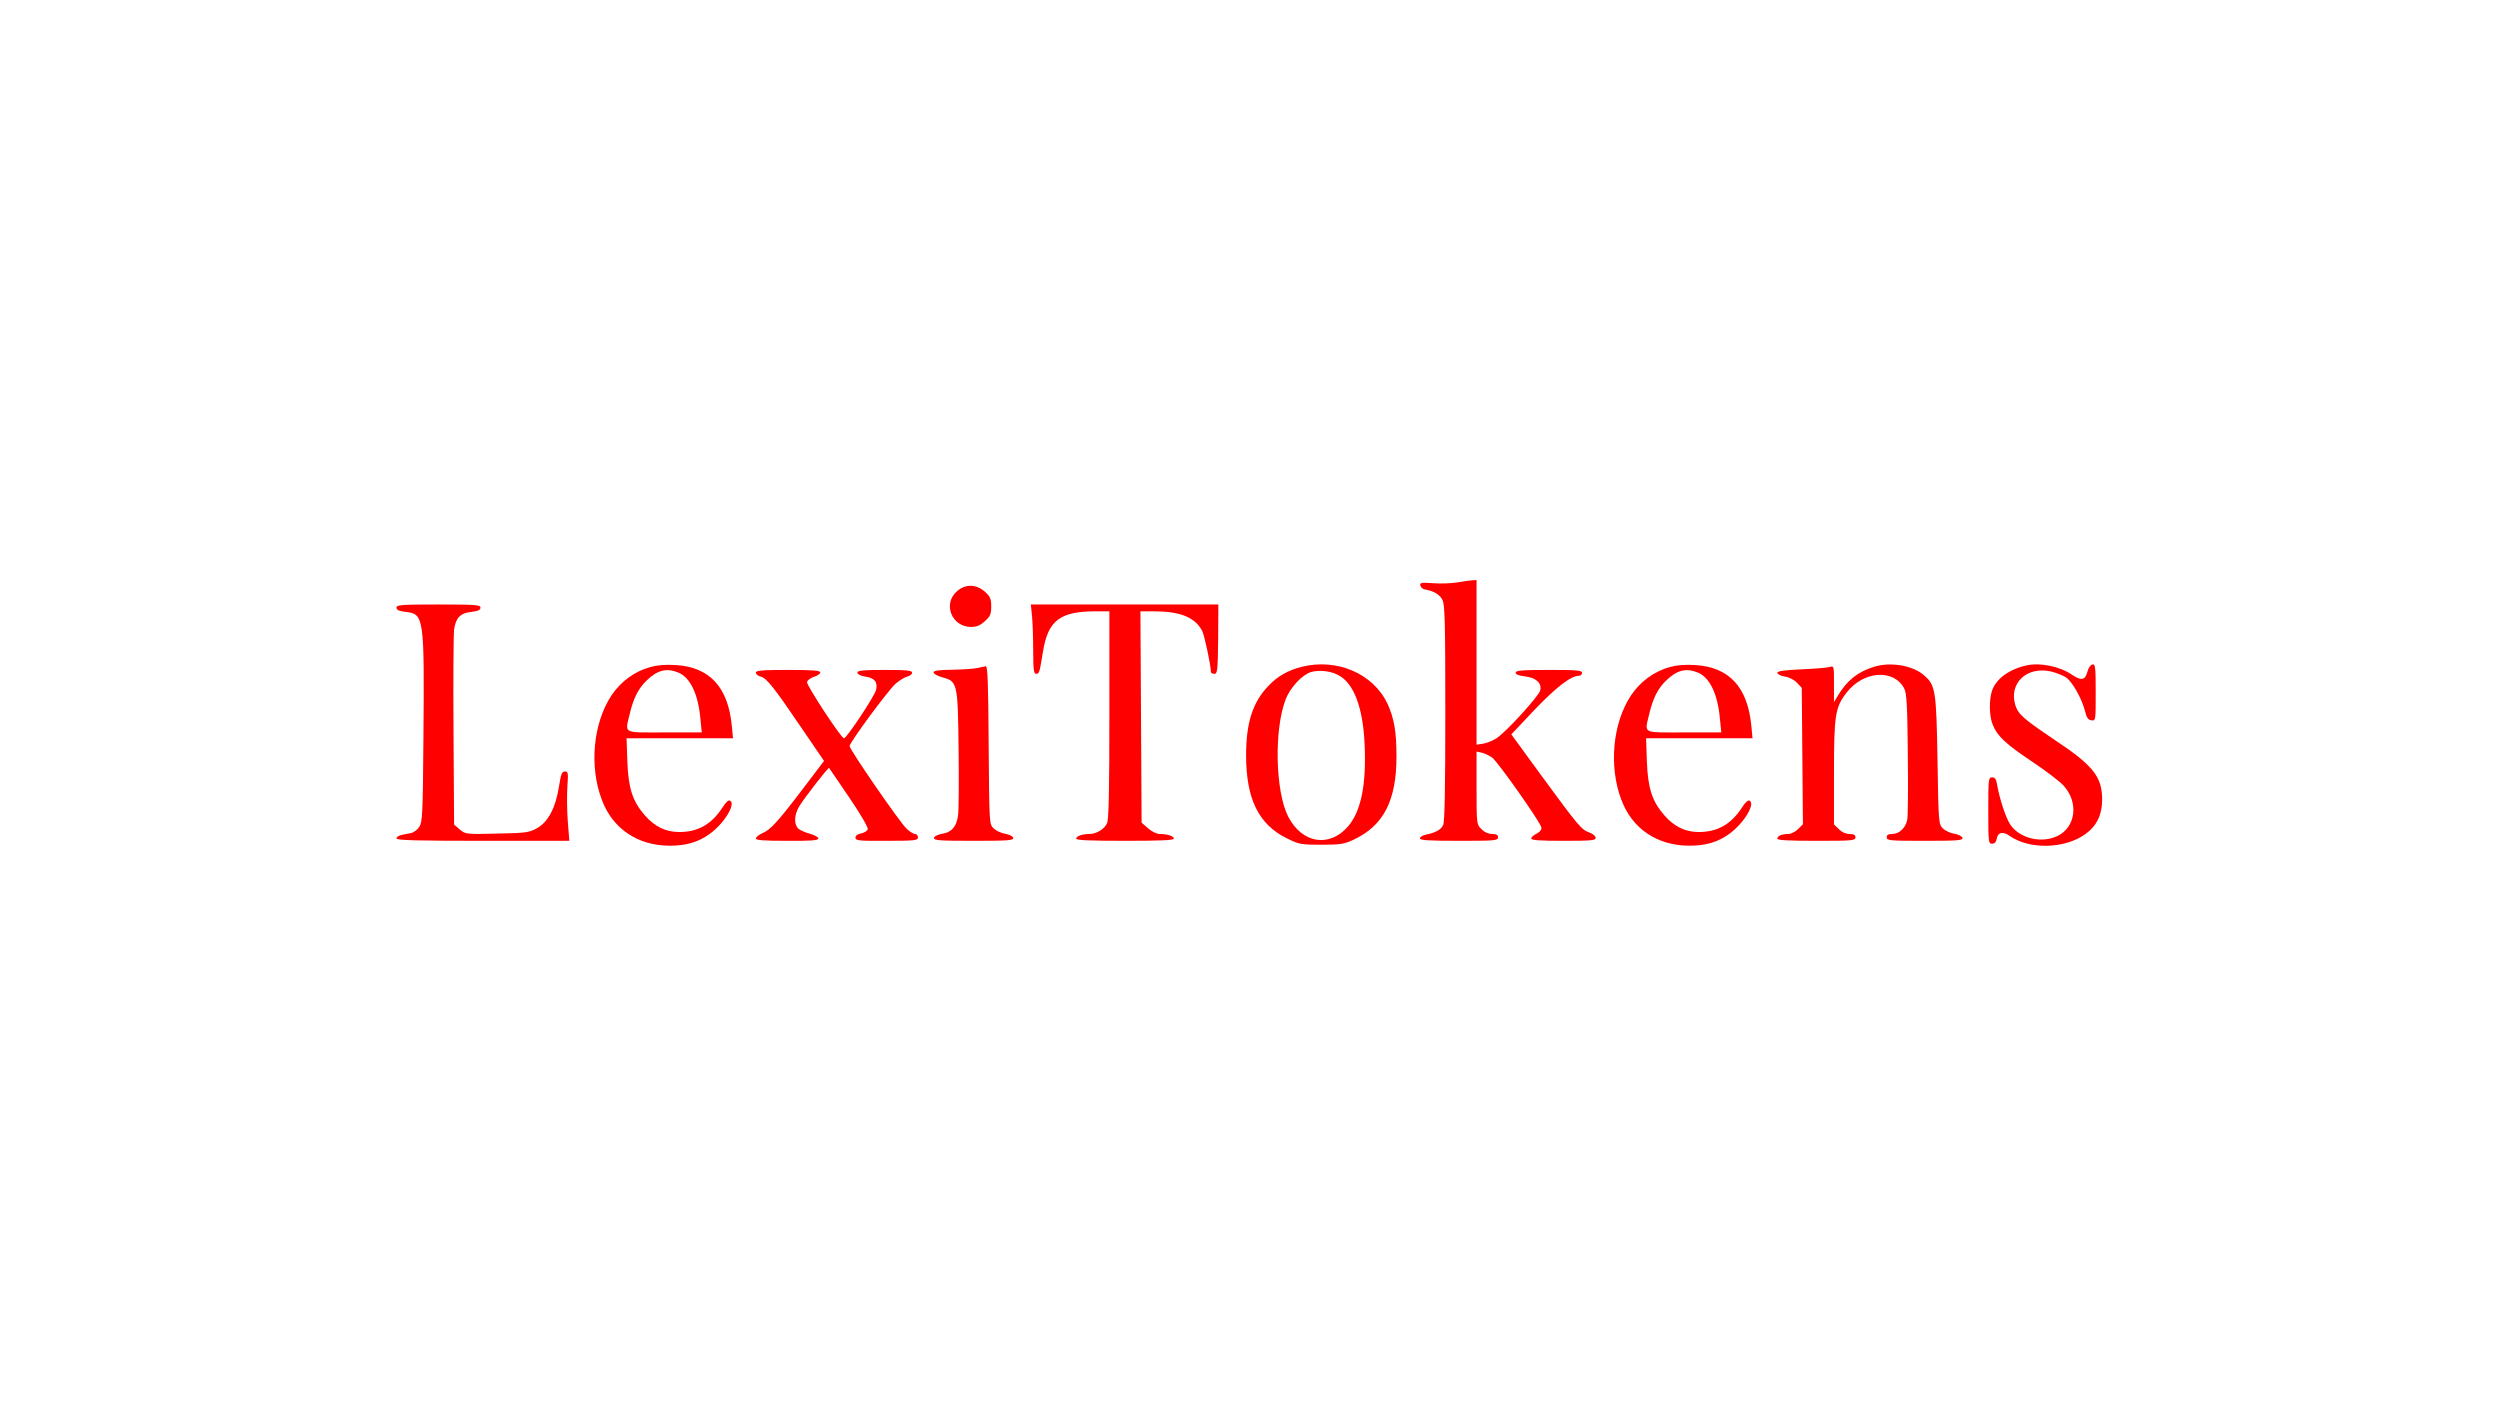 <!-- <?xml version="1.0" standalone="no"?>
<!DOCTYPE svg PUBLIC "-//W3C//DTD SVG 20010904//EN"
 "http://www.w3.org/TR/2001/REC-SVG-20010904/DTD/svg10.dtd"> -->
<svg version="1.0" xmlns="http://www.w3.org/2000/svg"
 width="1280pt" height="720pt" viewBox="0 0 1280 720"
 preserveAspectRatio="xMidYMid meet" >

<g transform="translate(0,720) scale(0.1,-0.1)"
fill="#ff0000" stroke="none">
<path d="M7460 4218 c-30 -5 -86 -7 -123 -4 -60 4 -68 3 -65 -12 2 -9 12 -18
23 -20 44 -7 77 -26 90 -53 13 -23 15 -117 15 -578 0 -388 -3 -557 -11 -575
-11 -24 -37 -39 -91 -50 -16 -4 -28 -12 -28 -19 0 -9 48 -12 200 -12 184 0
200 1 200 18 0 12 -8 17 -30 17 -19 0 -40 9 -55 25 -25 24 -25 26 -25 211 l0
186 28 -6 c15 -4 38 -15 52 -25 28 -20 248 -332 252 -358 2 -11 -8 -22 -24
-31 -16 -7 -28 -19 -28 -25 0 -9 42 -12 165 -12 142 0 165 2 165 15 0 9 -15
22 -34 28 -40 15 -55 33 -250 299 l-148 203 118 125 c111 116 187 175 228 175
9 0 16 7 16 15 0 13 -26 15 -170 15 -137 0 -170 -3 -170 -14 0 -9 16 -15 46
-19 58 -6 89 -34 80 -72 -7 -28 -167 -205 -221 -243 -17 -12 -48 -25 -68 -29
l-37 -6 0 422 0 421 -22 -1 c-13 -1 -48 -6 -78 -11z"/>
<path d="M4901 4174 c-76 -64 -29 -184 71 -184 28 0 47 8 70 29 28 25 33 36
33 76 0 40 -5 51 -33 76 -43 38 -98 40 -141 3z"/>
<path d="M2030 4089 c0 -12 13 -18 47 -22 94 -10 96 -26 91 -642 -3 -391 -5
-433 -21 -458 -9 -15 -28 -29 -42 -32 -14 -3 -36 -7 -50 -10 -14 -3 -25 -11
-25 -18 0 -9 99 -12 443 -12 l442 0 -8 100 c-4 55 -5 135 -2 178 5 70 4 77
-13 77 -15 0 -20 -13 -30 -77 -17 -108 -55 -181 -112 -213 -42 -23 -56 -25
-206 -28 -159 -4 -161 -3 -190 21 l-29 25 -3 479 c-2 263 0 497 3 520 9 61 32
84 88 90 34 4 47 10 47 22 0 14 -23 16 -215 16 -192 0 -215 -2 -215 -16z"/>
<path d="M5284 4046 c3 -32 6 -112 6 -177 0 -98 3 -119 15 -119 16 0 18 7 35
114 26 159 87 206 270 206 l70 0 0 -530 c0 -389 -3 -536 -12 -555 -13 -30 -55
-55 -90 -55 -36 0 -68 -11 -68 -24 0 -8 70 -11 250 -11 180 0 250 3 250 11 0
13 -32 24 -72 24 -16 0 -41 12 -60 29 l-33 29 -3 541 -3 541 70 0 c134 0 210
-31 246 -100 12 -23 45 -179 45 -211 0 -5 8 -9 18 -9 15 0 17 16 19 178 l1
177 -480 0 -480 0 6 -59z"/>
<path d="M3330 3785 c-82 -23 -151 -74 -199 -145 -94 -142 -115 -362 -50 -534
55 -149 184 -236 349 -236 83 0 145 18 203 60 73 52 135 152 106 170 -8 6 -21
-5 -39 -33 -57 -88 -126 -127 -224 -127 -68 1 -123 27 -174 85 -63 72 -85 138
-90 278 l-4 117 272 0 273 0 -6 63 c-19 199 -113 301 -287 312 -51 3 -93 0
-130 -10z m144 -29 c60 -25 101 -110 112 -236 l7 -70 -192 0 c-218 0 -201 -9
-176 98 19 79 44 128 87 169 55 53 102 64 162 39z"/>
<path d="M6665 3786 c-71 -18 -124 -48 -171 -98 -80 -83 -114 -188 -114 -355
0 -223 64 -354 208 -425 63 -31 72 -33 177 -33 98 0 116 3 166 26 153 72 219
200 219 426 0 127 -12 195 -46 270 -73 154 -258 234 -439 189z m186 -42 c81
-41 128 -167 136 -359 9 -205 -19 -338 -84 -415 -96 -112 -237 -89 -308 50
-65 129 -72 439 -14 595 23 63 85 130 131 144 40 12 100 6 139 -15z"/>
<path d="M8550 3785 c-82 -23 -151 -74 -199 -145 -94 -142 -115 -362 -50 -534
55 -149 184 -236 349 -236 83 0 145 18 203 60 73 52 135 152 106 170 -8 6 -21
-5 -39 -33 -57 -88 -126 -127 -224 -127 -68 1 -123 27 -174 85 -63 72 -85 138
-90 278 l-4 117 272 0 273 0 -6 63 c-19 199 -113 301 -287 312 -51 3 -93 0
-130 -10z m144 -29 c60 -25 101 -110 112 -236 l7 -70 -192 0 c-218 0 -201 -9
-176 98 19 79 44 128 87 169 55 53 102 64 162 39z"/>
<path d="M9595 3786 c-84 -26 -138 -70 -184 -146 l-21 -35 0 94 c0 92 0 93
-22 86 -13 -4 -78 -9 -145 -12 -89 -4 -123 -9 -123 -18 0 -7 17 -15 38 -19 22
-3 48 -16 63 -32 l24 -26 3 -349 3 -349 -25 -25 c-14 -14 -36 -25 -50 -25 -33
0 -56 -10 -56 -24 0 -8 57 -11 200 -11 184 0 200 1 200 18 0 12 -8 17 -30 17
-19 0 -40 9 -55 25 l-25 24 0 264 c0 294 6 334 63 409 87 114 244 125 297 22
12 -23 16 -87 18 -334 2 -167 1 -319 -3 -337 -8 -42 -41 -73 -77 -73 -20 0
-28 -5 -28 -17 0 -17 16 -18 195 -18 168 0 195 2 193 15 -2 8 -19 17 -41 21
-21 3 -48 16 -60 28 -21 21 -22 30 -27 349 -6 361 -10 385 -72 437 -58 49
-171 67 -253 41z"/>
<path d="M10375 3793 c-89 -20 -156 -69 -176 -130 -16 -48 -14 -132 4 -174 24
-59 66 -98 202 -189 72 -48 145 -104 162 -124 77 -86 60 -211 -32 -256 -83
-40 -195 -13 -243 59 -23 35 -55 134 -67 204 -4 28 -11 37 -25 37 -19 0 -20
-8 -20 -170 0 -161 1 -170 19 -170 12 0 21 8 23 21 5 37 31 45 66 20 102 -72
284 -68 390 9 57 41 85 99 85 175 0 118 -45 175 -242 306 -162 109 -188 132
-203 180 -33 112 60 199 183 171 28 -7 63 -21 78 -31 33 -24 79 -107 96 -170
8 -35 16 -47 33 -49 22 -3 22 -2 22 143 0 132 -2 146 -17 143 -9 -2 -21 -18
-25 -36 -12 -45 -31 -49 -79 -17 -62 43 -163 64 -234 48z"/>
<path d="M5005 3780 c-16 -4 -74 -8 -127 -9 -73 -1 -98 -4 -98 -14 0 -7 20
-18 45 -25 78 -21 79 -29 83 -372 2 -162 1 -314 -3 -337 -8 -56 -33 -84 -81
-92 -23 -4 -40 -12 -42 -21 -2 -13 27 -15 203 -15 176 0 205 2 203 15 -2 8
-19 17 -41 21 -21 3 -48 16 -60 28 -22 21 -22 26 -25 426 -2 311 -5 405 -15
404 -7 -1 -25 -5 -42 -9z"/>
<path d="M3870 3756 c0 -8 11 -17 24 -20 31 -8 66 -51 209 -262 l116 -170
-110 -145 c-131 -172 -164 -207 -206 -225 -18 -8 -33 -20 -33 -27 0 -9 40 -12
160 -12 121 -1 160 2 160 12 0 7 -19 17 -42 24 -24 6 -51 18 -60 26 -24 22
-22 70 3 113 26 43 150 203 154 198 1 -2 48 -70 103 -151 60 -88 98 -155 95
-163 -3 -8 -18 -18 -34 -21 -18 -3 -29 -12 -29 -22 0 -15 17 -17 160 -16 146
0 160 2 160 18 0 9 -7 17 -15 17 -8 0 -28 12 -44 28 -34 31 -291 404 -291 422
0 19 196 284 235 319 20 17 47 34 60 37 14 3 25 12 25 20 0 11 -27 14 -140 14
-112 0 -140 -3 -140 -14 0 -8 16 -16 39 -20 49 -7 65 -27 57 -67 -6 -30 -151
-249 -165 -249 -14 0 -192 271 -189 288 2 9 18 21 36 27 17 5 32 15 32 22 0
10 -37 13 -165 13 -134 0 -165 -3 -165 -14z"/>
</g>
</svg>
